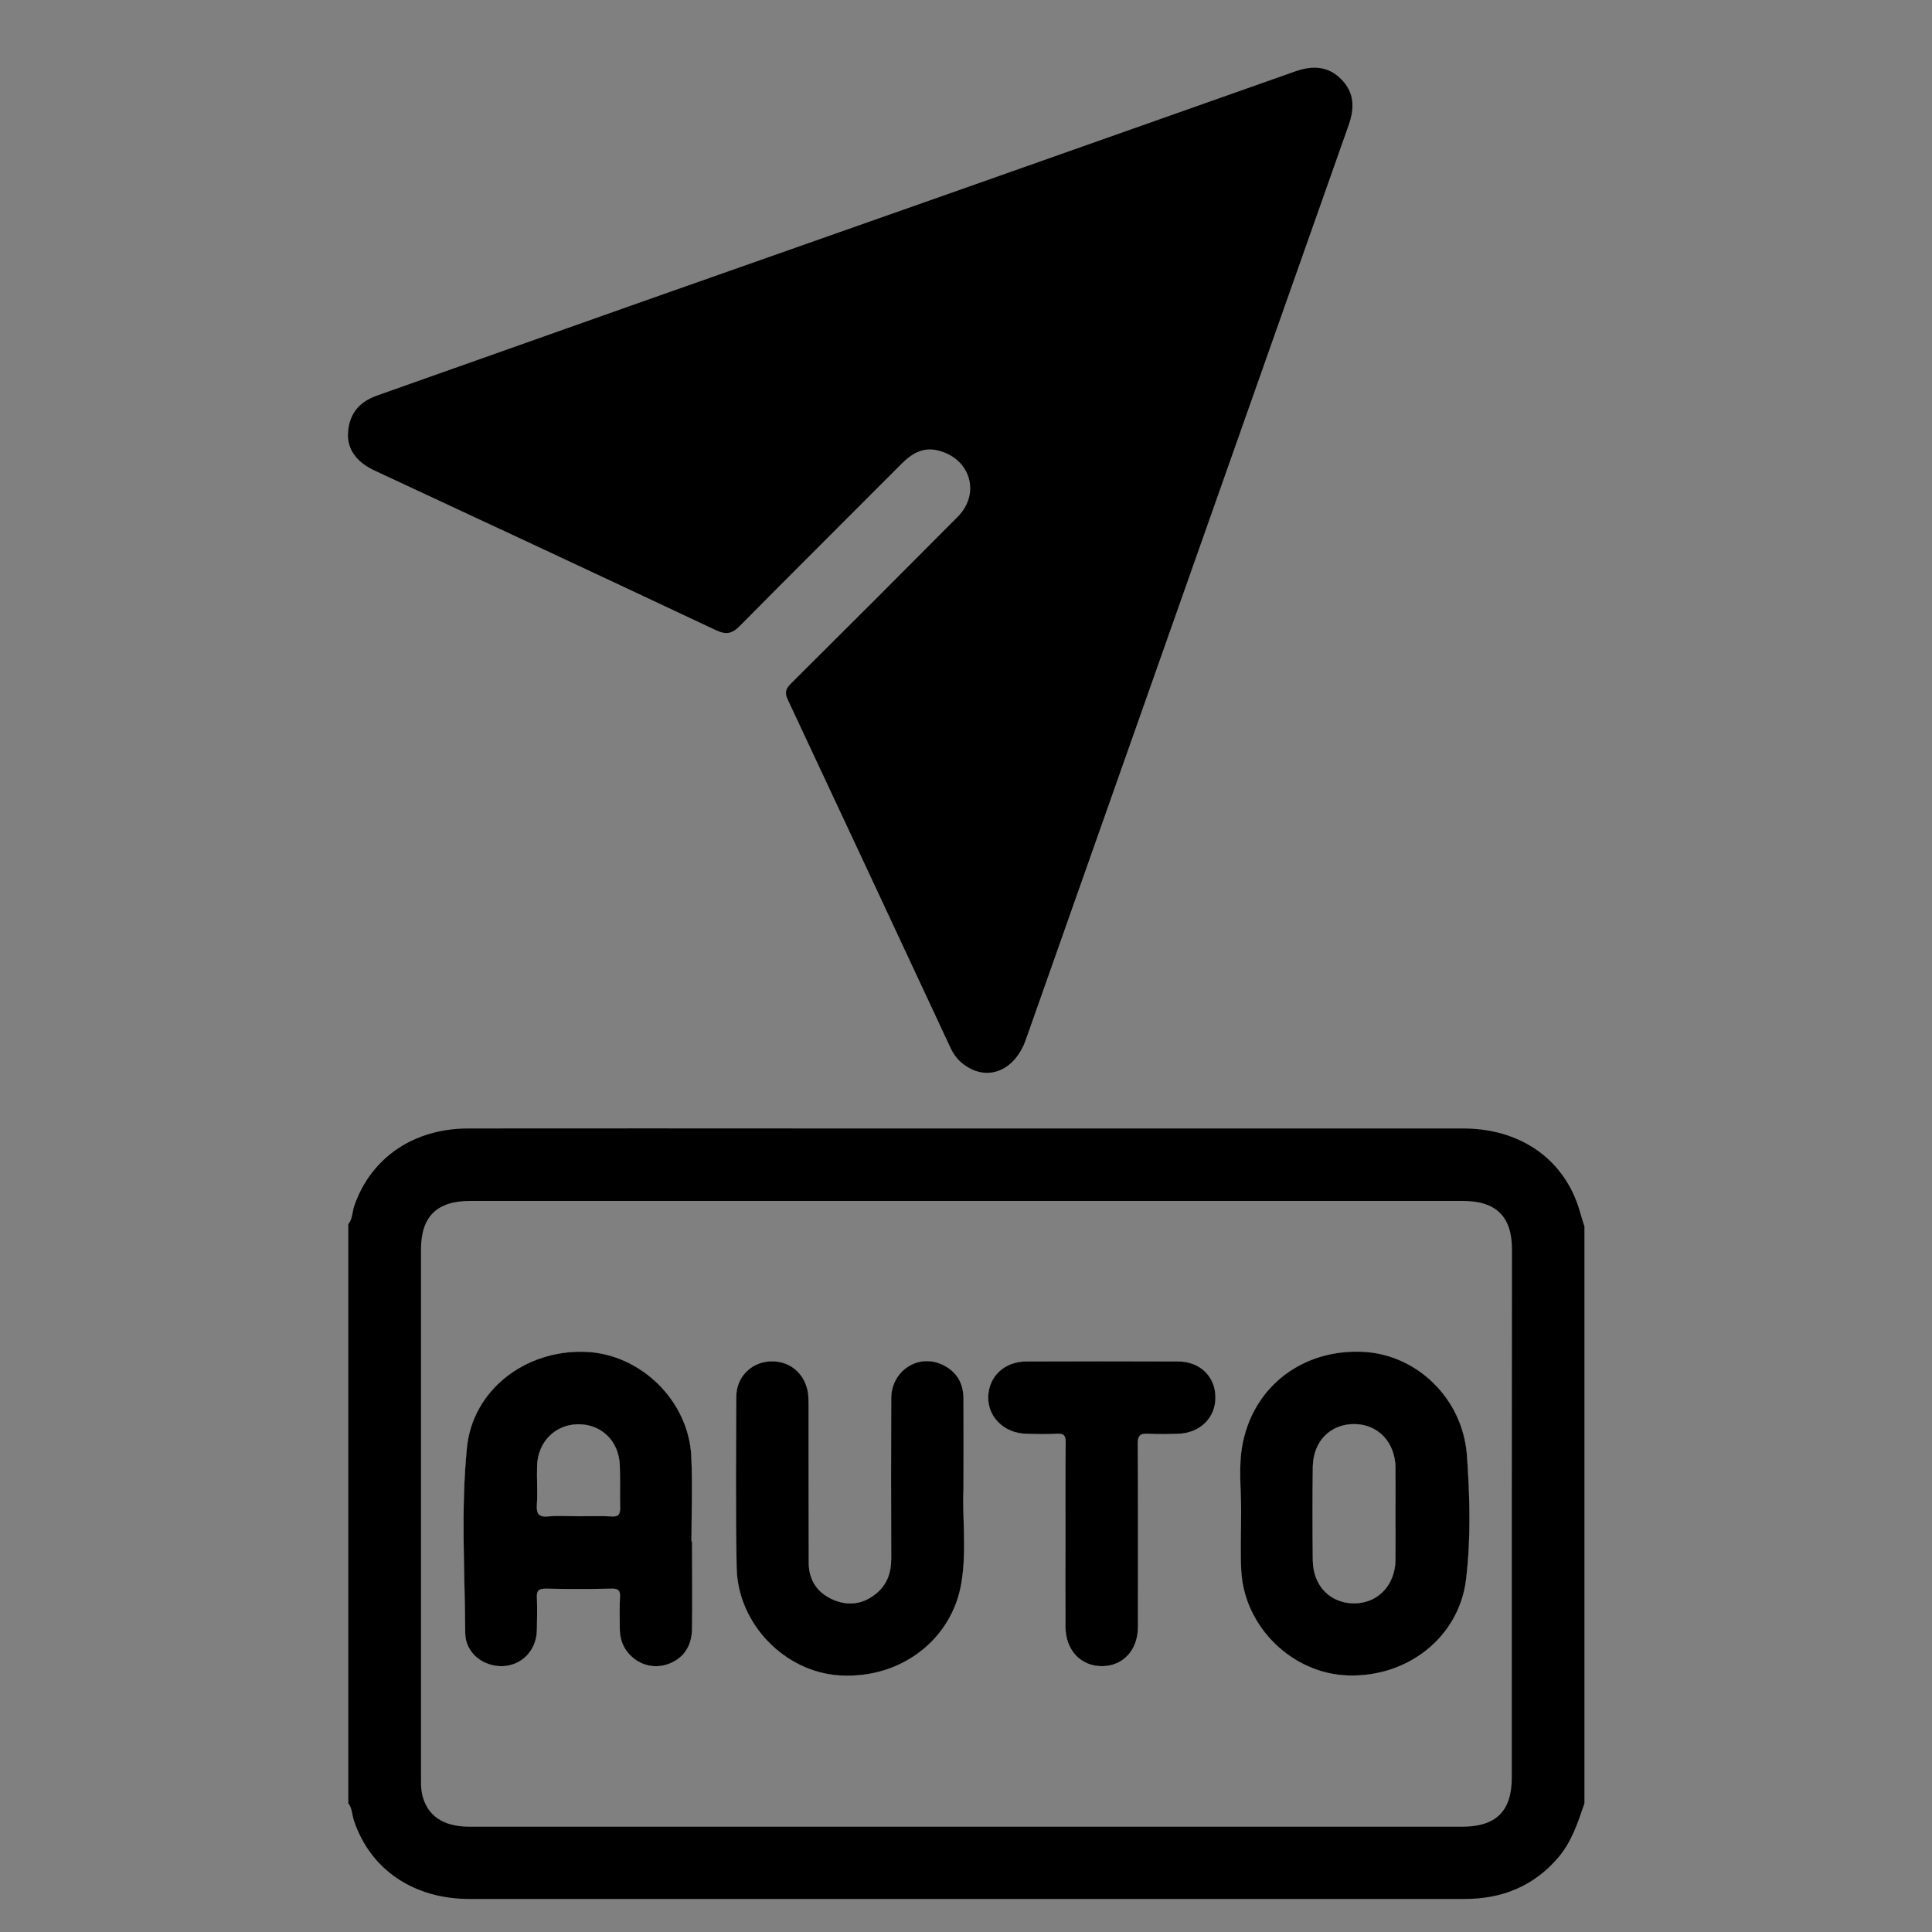 <?xml version="1.0" encoding="utf-8"?>
<!-- Generator: Adobe Illustrator 26.0.0, SVG Export Plug-In . SVG Version: 6.00 Build 0)  -->
<svg version="1.1" id="Layer_1" xmlns="http://www.w3.org/2000/svg" xmlns:xlink="http://www.w3.org/1999/xlink" x="0px" y="0px"
	 viewBox="0 0 1000 1000" style="enable-background:new 0 0 1000 1000;" xml:space="preserve">
<rect x="0" y="0" width="1000" height="1000" fill="#808080" stroke="none"/>
<style type="text/css">
	.st0{fill:#FEFEFE;}
</style>
<g>
	<g>
		<path d="M358.2,797.9h-0.3c0-14.8,0.6-29.6-0.1-44.3c-1.5-28.8-26.4-52.9-54.9-53.9c-31.1-1.1-58.2,19.8-61.2,49.5
			c-3.2,31.9-1.1,64-0.9,96.1c0.1,10.3,9.3,17.4,19.4,17.1c10-0.4,17.5-8.2,17.7-18.8c0.1-5.6,0.2-11.2,0-16.8
			c-0.2-3.6,1.1-4.5,4.6-4.5c11.2,0.2,22.5,0.2,33.7,0c3.2-0.1,5,0.4,4.7,4.3c-0.3,5.4-0.1,10.8-0.1,16.2c0,4.7,1.2,9,4.3,12.7
			c5,6,12.8,8.4,20.2,6c8.1-2.7,12.8-9.1,12.9-18.5C358.4,827.9,358.2,812.9,358.2,797.9z M316.8,784.9c-5.8-0.3-11.6-0.1-17.4-0.1
			c-5.2,0-10.4-0.4-15.6,0.1s-6.2-1.6-5.9-6.2c0.4-6.6-0.1-13.3,0.1-19.9c0.3-12.4,9.3-21.5,21.2-21.6c12-0.1,21,8.5,21.6,21
			c0.3,7.5,0,15,0.2,22.4C320.9,783.7,320.3,785.1,316.8,784.9z"/>
		<path d="M497.7,818.8c-4.7,29.8-31.5,50.3-63,48.4c-28.4-1.7-52.7-26.5-53.4-55.5c-0.6-29.5-0.3-59.1-0.2-88.7
			c0-10,7.4-17.6,16.9-18.3c10-0.8,18.2,5.5,20.1,15.6c0.4,2.4,0.4,5,0.4,7.4c0,27.1,0,54.1,0.1,81.2c0,9,4.5,15.6,12.6,19.1
			s15.9,2.3,22.7-3.5c5.4-4.6,7.4-10.7,7.4-17.8c-0.1-27.7-0.1-55.4,0-83c0.1-14,13.6-23.1,26.1-17.5c7.6,3.4,11.3,9.6,11.3,17.8
			c0.1,14.6,0,29.1,0,47C498,784.7,500.4,801.9,497.7,818.8z"/>
		<path d="M629.1,723.2c0.1,10.6-7.9,18.5-19.1,18.9c-5.2,0.2-10.4,0.3-15.6,0c-4.3-0.3-5.6,1-5.5,5.4c0.2,30,0.1,59.9,0.1,89.9
			c0,1.6,0,3.3,0,5c-0.2,11.8-7.7,19.9-18.5,20c-11,0.1-18.9-8.2-19-20.2c-0.1-15.8,0-31.6,0-47.4c0-16-0.1-32,0.1-48.1
			c0-3.4-0.7-4.8-4.4-4.6c-5.4,0.3-10.8,0.2-16.2,0c-11.3-0.3-19.8-8.7-19.5-19.2s8.4-18.2,19.7-18.2c26.2-0.1,52.4-0.1,78.7,0
			C621.1,704.7,629.1,712.6,629.1,723.2z"/>
		<path d="M759.3,753.5c-2.1-29.6-25.9-52.4-53.7-53.8c-30.9-1.5-56.2,17.3-62.3,47c-2.5,11.9-0.8,24.1-0.9,36.1
			c0,10.2-0.5,20.4,0.1,30.6c1.7,28.8,26.4,52.8,55,53.8c31.1,1.1,57.6-19.8,61.3-49.5C761.4,796.4,760.8,774.9,759.3,753.5z
			 M722.3,807.5c-0.2,12.9-9,22.2-21,22.4c-12.5,0.2-21.6-8.8-21.8-22.1c-0.2-16.2-0.2-32.4,0-48.6c0.2-13.3,9.2-22.3,21.8-22.1
			c12,0.2,20.8,9.4,21,22.4c0.1,8.1,0,16.2,0,24.3C722.3,791.7,722.4,799.6,722.3,807.5z"/>
		<path d="M816.9,624.4c-8.4-25.2-30.7-40.3-59.6-40.3c-110.1,0-220.2,0-330.2,0c-61.6,0-123.2-0.1-184.8,0
			c-28.3,0-50.5,15.3-59,40.3c-1,3.1-0.8,6.5-3,9.2v299.8c2.1,2.7,1.9,6.1,3,9.2c8.5,25.1,30.8,40.3,59.7,40.3
			c120.7,0,241.4,0,362.1,0c51,0,102,0,152.9,0c19.4,0,35.7-6.5,48.5-21.4c7-8.2,10.2-18.2,13.6-28.1V634.8
			C818.9,631.3,818,627.8,816.9,624.4z M782.5,920.1c0,17.3-8.1,25.4-25.7,25.4c-85.7,0-171.5,0-257.3,0c-85.5,0-171.1,0-256.6,0
			c-13.5,0-21.9-5.7-24.4-16.7c-0.6-2.6-0.6-5.4-0.6-8c0-91.4,0-182.8,0-274.1c0-17,8.2-25.1,25.4-25.1h470.2c14.6,0,29.1,0,43.7,0
			c17.2,0,25.4,8.1,25.4,25.1C782.5,737.8,782.5,828.9,782.5,920.1z"/>
		<path class="st0" d="M358.2,797.9h-0.3c0-14.8,0.6-29.6-0.1-44.3c-1.5-28.8-26.4-52.9-54.9-53.9c-31.1-1.1-58.2,19.8-61.2,49.5
			c-3.2,31.9-1.1,64-0.9,96.1c0.1,10.3,9.3,17.4,19.4,17.1c10-0.4,17.5-8.2,17.7-18.8c0.1-5.6,0.2-11.2,0-16.8
			c-0.2-3.6,1.1-4.5,4.6-4.5c11.2,0.2,22.5,0.2,33.7,0c3.2-0.1,5,0.4,4.7,4.3c-0.3,5.4-0.1,10.8-0.1,16.2c0,4.7,1.2,9,4.3,12.7
			c5,6,12.8,8.4,20.2,6c8.1-2.7,12.8-9.1,12.9-18.5C358.4,827.9,358.2,812.9,358.2,797.9z M316.8,784.9c-5.8-0.3-11.6-0.1-17.4-0.1
			c-5.2,0-10.4-0.4-15.6,0.1s-6.2-1.6-5.9-6.2c0.4-6.6-0.1-13.3,0.1-19.9c0.3-12.4,9.3-21.5,21.2-21.6c12-0.1,21,8.5,21.6,21
			c0.3,7.5,0,15,0.2,22.4C320.9,783.7,320.3,785.1,316.8,784.9z"/>
		<path class="st0" d="M497.7,818.8c-4.7,29.8-31.5,50.3-63,48.4c-28.4-1.7-52.7-26.5-53.4-55.5c-0.6-29.5-0.3-59.1-0.2-88.7
			c0-10,7.4-17.6,16.9-18.3c10-0.8,18.2,5.5,20.1,15.6c0.4,2.4,0.4,5,0.4,7.4c0,27.1,0,54.1,0.1,81.2c0,9,4.5,15.6,12.6,19.1
			s15.9,2.3,22.7-3.5c5.4-4.6,7.4-10.7,7.4-17.8c-0.1-27.7-0.1-55.4,0-83c0.1-14,13.6-23.1,26.1-17.5c7.6,3.4,11.3,9.6,11.3,17.8
			c0.1,14.6,0,29.1,0,47C498,784.7,500.4,801.9,497.7,818.8z"/>
		<path class="st0" d="M629.1,723.2c0.1,10.6-7.9,18.5-19.1,18.9c-5.2,0.2-10.4,0.3-15.6,0c-4.3-0.3-5.6,1-5.5,5.4
			c0.2,30,0.1,59.9,0.1,89.9c0,1.6,0,3.3,0,5c-0.2,11.8-7.7,19.9-18.5,20c-11,0.1-18.9-8.2-19-20.2c-0.1-15.8,0-31.6,0-47.4
			c0-16-0.1-32,0.1-48.1c0-3.4-0.7-4.8-4.4-4.6c-5.4,0.3-10.8,0.2-16.2,0c-11.3-0.3-19.8-8.7-19.5-19.2s8.4-18.2,19.7-18.2
			c26.2-0.1,52.4-0.1,78.7,0C621.1,704.7,629.1,712.6,629.1,723.2z"/>
		<path class="st0" d="M759.3,753.5c-2.1-29.6-25.9-52.4-53.7-53.8c-30.9-1.5-56.2,17.3-62.3,47c-2.5,11.9-0.8,24.1-0.9,36.1
			c0,10.2-0.5,20.4,0.1,30.6c1.7,28.8,26.4,52.8,55,53.8c31.1,1.1,57.6-19.8,61.3-49.5C761.4,796.4,760.8,774.9,759.3,753.5z
			 M722.3,807.5c-0.2,12.9-9,22.2-21,22.4c-12.5,0.2-21.6-8.8-21.8-22.1c-0.2-16.2-0.2-32.4,0-48.6c0.2-13.3,9.2-22.3,21.8-22.1
			c12,0.2,20.8,9.4,21,22.4c0.1,8.1,0,16.2,0,24.3C722.3,791.7,722.4,799.6,722.3,807.5z"/>
		<path d="M358.2,797.9h-0.3c0-14.8,0.6-29.6-0.1-44.3c-1.5-28.8-26.4-52.9-54.9-53.9c-31.1-1.1-58.2,19.8-61.2,49.5
			c-3.2,31.9-1.1,64-0.9,96.1c0.1,10.3,9.3,17.4,19.4,17.1c10-0.4,17.5-8.2,17.7-18.8c0.1-5.6,0.2-11.2,0-16.8
			c-0.2-3.6,1.1-4.5,4.6-4.5c11.2,0.2,22.5,0.2,33.7,0c3.2-0.1,5,0.4,4.7,4.3c-0.3,5.4-0.1,10.8-0.1,16.2c0,4.7,1.2,9,4.3,12.7
			c5,6,12.8,8.4,20.2,6c8.1-2.7,12.8-9.1,12.9-18.5C358.4,827.9,358.2,812.9,358.2,797.9z M316.8,784.9c-5.8-0.3-11.6-0.1-17.4-0.1
			c-5.2,0-10.4-0.4-15.6,0.1s-6.2-1.6-5.9-6.2c0.4-6.6-0.1-13.3,0.1-19.9c0.3-12.4,9.3-21.5,21.2-21.6c12-0.1,21,8.5,21.6,21
			c0.3,7.5,0,15,0.2,22.4C320.9,783.7,320.3,785.1,316.8,784.9z"/>
		<path d="M759.3,753.5c-2.1-29.6-25.9-52.4-53.7-53.8c-30.9-1.5-56.2,17.3-62.3,47c-2.5,11.9-0.8,24.1-0.9,36.1
			c0,10.2-0.5,20.4,0.1,30.6c1.7,28.8,26.4,52.8,55,53.8c31.1,1.1,57.6-19.8,61.3-49.5C761.4,796.4,760.8,774.9,759.3,753.5z
			 M722.3,807.5c-0.2,12.9-9,22.2-21,22.4c-12.5,0.2-21.6-8.8-21.8-22.1c-0.2-16.2-0.2-32.4,0-48.6c0.2-13.3,9.2-22.3,21.8-22.1
			c12,0.2,20.8,9.4,21,22.4c0.1,8.1,0,16.2,0,24.3C722.3,791.7,722.4,799.6,722.3,807.5z"/>
		<path d="M497.7,818.8c-4.7,29.8-31.5,50.3-63,48.4c-28.4-1.7-52.7-26.5-53.4-55.5c-0.6-29.5-0.3-59.1-0.2-88.7
			c0-10,7.4-17.6,16.9-18.3c10-0.8,18.2,5.5,20.1,15.6c0.4,2.4,0.4,5,0.4,7.4c0,27.1,0,54.1,0.1,81.2c0,9,4.5,15.6,12.6,19.1
			s15.9,2.3,22.7-3.5c5.4-4.6,7.4-10.7,7.4-17.8c-0.1-27.7-0.1-55.4,0-83c0.1-14,13.6-23.1,26.1-17.5c7.6,3.4,11.3,9.6,11.3,17.8
			c0.1,14.6,0,29.1,0,47C498,784.7,500.4,801.9,497.7,818.8z"/>
		<path d="M629.1,723.2c0.1,10.6-7.9,18.5-19.1,18.9c-5.2,0.2-10.4,0.3-15.6,0c-4.3-0.3-5.6,1-5.5,5.4c0.2,30,0.1,59.9,0.1,89.9
			c0,1.6,0,3.3,0,5c-0.2,11.8-7.7,19.9-18.5,20c-11,0.1-18.9-8.2-19-20.2c-0.1-15.8,0-31.6,0-47.4c0-16-0.1-32,0.1-48.1
			c0-3.4-0.7-4.8-4.4-4.6c-5.4,0.3-10.8,0.2-16.2,0c-11.3-0.3-19.8-8.7-19.5-19.2s8.4-18.2,19.7-18.2c26.2-0.1,52.4-0.1,78.7,0
			C621.1,704.7,629.1,712.6,629.1,723.2z"/>
	</g>
	<g>
		<path d="M180.1,225.8c0-10.8,5.2-17.5,14.9-21c45.6-16.1,91.1-32.3,136.7-48.4C444.6,116.7,557.5,76.9,670.3,37
			c8.8-3.1,16.8-3,23.7,3.8c7.1,7,7.2,15,4,24.1C642.3,222.5,586.7,380.3,531,538c-5.9,16.8-20.7,22.3-33,12.3c-3-2.4-5-5.6-6.5-9
			c-27.9-59.8-55.8-119.6-83.8-179.3c-1.8-3.9-0.7-5.8,1.9-8.4c28.8-28.6,57.5-57.3,86.1-86.1c12-12.1,6.6-30.1-10-34.3
			c-7.8-2-13.6,1.4-18.9,6.7c-27.9,28-56,55.9-83.8,84c-4.2,4.3-7.3,4.7-12.6,2.2C311.8,298.5,252.9,271,194,243.6
			C185.5,239.7,180.4,233.7,180.1,225.8z"/>
	</g>
</g>
</svg>
